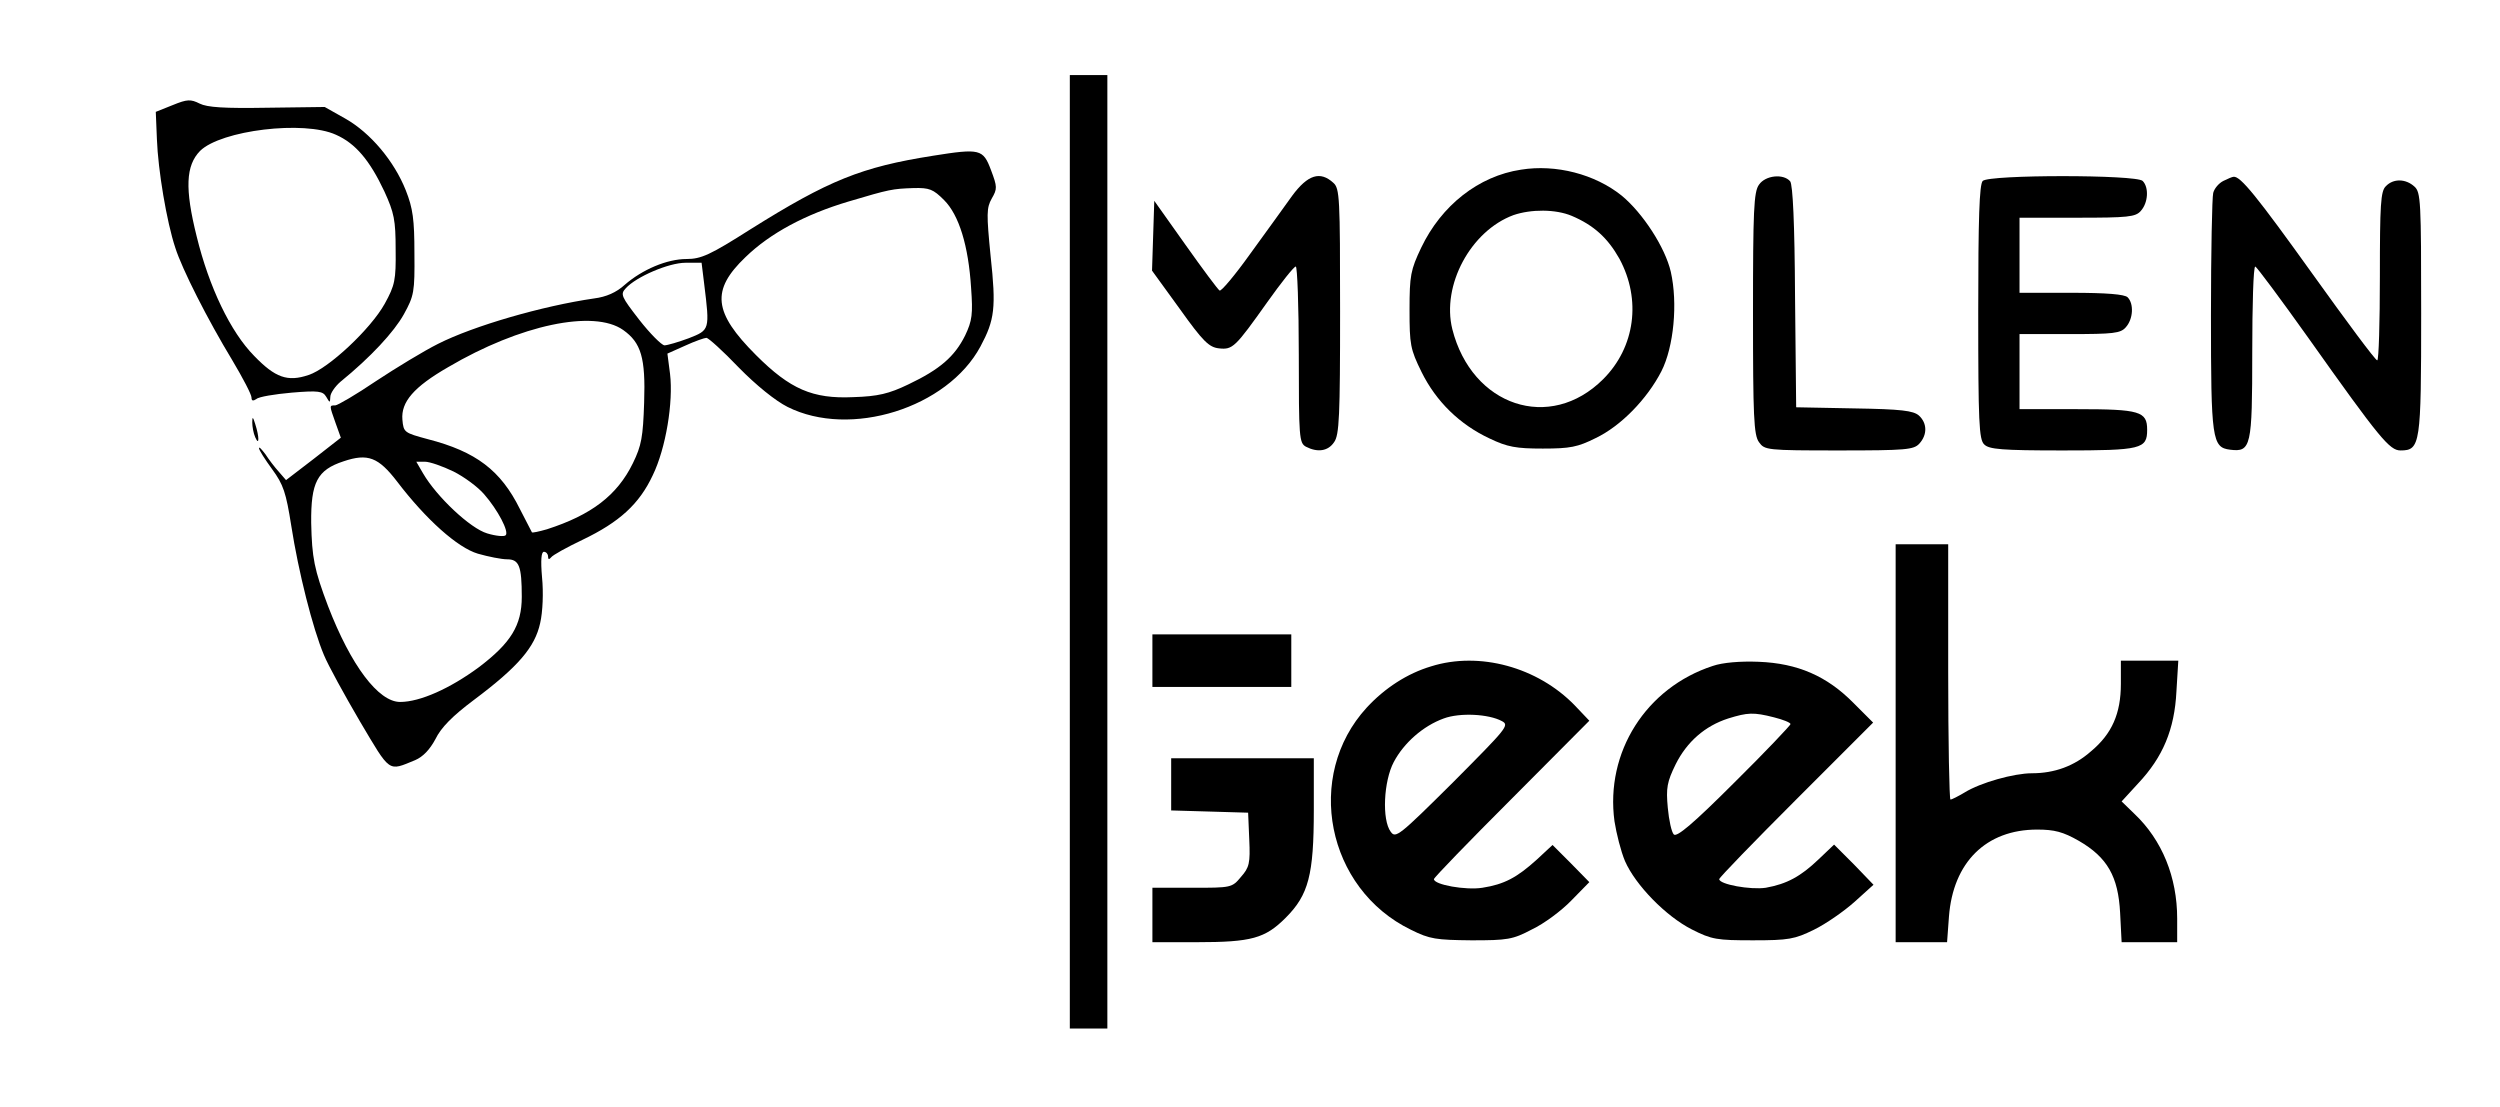 <?xml version="1.0" standalone="no"?>
<!DOCTYPE svg PUBLIC "-//W3C//DTD SVG 20010904//EN"
 "http://www.w3.org/TR/2001/REC-SVG-20010904/DTD/svg10.dtd">
<svg version="1.0" xmlns="http://www.w3.org/2000/svg"
 width="666pt" height="295pt" viewBox="0 0 666 295"
 preserveAspectRatio="xMidYMid meet">

<g transform="translate(0,295) scale(0.1,-0.1)"
fill="#000000" stroke="none">
<path d="M2850 1480 l0 -1270 50 0 50 0 0 1270 0 1270 -50 0 -50 0 0 -1270z"/>
<path d="M460 2670 l-45 -18 3 -73 c3 -82 26 -220 49 -289 18 -57 86 -191 152
-300 28 -47 51 -91 51 -99 0 -9 4 -10 13 -4 6 6 49 13 94 17 72 6 83 4 92 -11
10 -17 10 -17 11 0 0 9 12 27 27 40 80 65 143 133 169 180 27 49 29 59 28 162
0 90 -4 120 -23 168 -31 78 -94 153 -161 191 l-55 31 -153 -2 c-115 -2 -160 1
-180 11 -24 12 -33 12 -72 -4z m435 -79 c52 -23 90 -68 129 -151 26 -57 30
-76 30 -155 1 -81 -2 -95 -29 -144 -37 -67 -150 -173 -203 -190 -56 -19 -89
-7 -145 51 -63 64 -120 183 -153 318 -32 128 -29 189 9 228 56 55 277 82 362
43z"/>
<path d="M2485 2535 c-190 -30 -277 -65 -486 -196 -107 -68 -131 -79 -170 -79
-52 0 -118 -28 -165 -69 -22 -20 -49 -32 -81 -36 -138 -20 -321 -73 -416 -121
-38 -19 -112 -64 -165 -99 -53 -36 -103 -65 -109 -65 -16 0 -16 1 1 -47 l14
-39 -73 -57 -73 -56 -19 22 c-11 12 -27 33 -36 47 -10 13 -17 21 -17 16 0 -5
16 -30 35 -56 30 -41 37 -62 51 -151 19 -122 57 -273 87 -344 11 -27 55 -107
96 -177 82 -138 74 -133 147 -103 21 9 39 28 54 56 15 31 46 62 102 104 119
89 163 141 177 205 7 30 9 82 5 122 -4 46 -2 68 5 68 6 0 11 -6 11 -12 0 -9 3
-9 8 -3 4 6 42 27 84 47 98 47 151 95 187 172 35 72 55 195 46 270 l-7 54 47
21 c26 12 52 21 57 21 5 0 44 -35 86 -79 46 -47 98 -89 130 -105 167 -84 426
-3 514 161 38 71 42 103 27 241 -11 112 -11 128 3 153 15 26 15 31 -2 76 -21
56 -29 58 -155 38z m30 -118 c40 -40 65 -122 72 -234 5 -70 3 -87 -16 -127
-28 -56 -67 -90 -151 -130 -52 -25 -81 -32 -147 -34 -108 -5 -168 21 -259 112
-114 114 -120 173 -28 261 66 64 160 114 274 148 111 33 117 34 174 36 42 1
52 -3 81 -32z m-639 -224 c15 -122 15 -122 -41 -144 -27 -10 -57 -19 -65 -19
-8 1 -38 31 -67 68 -48 62 -51 68 -36 84 28 31 115 68 159 68 l43 0 7 -57z
m-216 -122 c48 -34 60 -74 56 -193 -3 -92 -7 -115 -30 -162 -42 -86 -111 -138
-229 -176 -21 -6 -39 -10 -40 -8 -1 1 -15 30 -32 62 -51 103 -117 153 -245
186 -63 17 -65 18 -68 52 -4 47 30 87 122 140 192 113 388 154 466 99z m-602
-404 c77 -101 161 -176 215 -192 28 -8 63 -15 78 -15 32 0 39 -18 39 -100 0
-76 -29 -123 -115 -188 -76 -56 -156 -92 -209 -92 -58 0 -131 97 -192 255 -37
98 -43 129 -45 222 -1 108 16 141 86 164 65 22 93 11 143 -54z m150 27 c28
-14 65 -41 82 -61 36 -41 67 -100 57 -109 -4 -4 -26 -2 -49 5 -45 13 -135 98
-171 160 l-18 31 23 0 c13 0 47 -12 76 -26z"/>
<path d="M4052 2498 c-113 -17 -212 -95 -266 -208 -28 -59 -31 -74 -31 -165 0
-93 2 -105 32 -166 39 -79 102 -140 181 -177 48 -23 71 -27 142 -27 73 0 93 4
141 28 67 32 137 104 175 178 33 65 44 181 25 265 -15 65 -75 157 -131 203
-71 57 -175 84 -268 69z m135 -123 c59 -25 96 -59 127 -114 59 -109 42 -236
-43 -321 -142 -142 -350 -72 -402 133 -29 117 49 262 163 304 47 16 112 16
155 -2z"/>
<path d="M3442 2428 c-21 -29 -71 -99 -112 -155 -40 -56 -77 -100 -81 -97 -4
2 -45 57 -91 122 l-83 117 -3 -93 -3 -93 74 -102 c62 -87 78 -102 104 -105 37
-4 43 2 129 123 37 52 71 95 76 95 4 0 8 -106 8 -235 0 -221 1 -235 19 -245
31 -16 59 -12 75 12 14 19 16 70 16 349 0 303 -1 327 -18 342 -35 32 -68 22
-110 -35z"/>
<path d="M4686 2458 c-14 -19 -16 -69 -16 -343 0 -274 2 -324 16 -343 15 -21
20 -22 213 -22 179 0 199 2 214 18 22 24 21 55 -1 75 -15 13 -47 17 -172 19
l-155 3 -3 294 c-1 197 -6 299 -13 308 -18 21 -66 16 -83 -9z"/>
<path d="M5282 2468 c-9 -9 -12 -100 -12 -349 0 -294 2 -340 16 -353 13 -13
46 -16 209 -16 210 0 225 4 225 55 0 49 -19 55 -186 55 l-154 0 0 100 0 100
133 0 c117 0 136 2 150 18 20 22 22 63 5 80 -8 8 -56 12 -150 12 l-138 0 0
100 0 100 153 0 c136 0 156 2 170 18 20 22 22 63 5 80 -17 17 -409 17 -426 0z"/>
<path d="M5923 2468 c-12 -6 -24 -20 -27 -32 -3 -11 -6 -158 -6 -326 0 -331 3
-352 51 -358 56 -7 59 8 59 259 0 126 3 229 8 229 4 -1 68 -87 142 -191 190
-268 216 -299 245 -299 53 0 55 16 55 366 0 298 -1 322 -18 337 -23 21 -56 22
-76 1 -14 -13 -16 -49 -16 -240 0 -123 -3 -224 -7 -224 -5 0 -82 104 -173 231
-147 205 -192 261 -210 258 -3 0 -15 -5 -27 -11z"/>
<path d="M672 1825 c0 -11 3 -29 8 -40 11 -25 11 1 0 35 -6 20 -8 21 -8 5z"/>
<path d="M5050 970 l0 -530 69 0 68 0 5 68 c11 145 99 232 235 232 46 0 69 -6
111 -30 76 -44 105 -95 110 -192 l4 -78 74 0 74 0 0 63 c0 110 -40 209 -114
279 l-34 33 44 48 c66 70 97 144 102 245 l5 82 -77 0 -76 0 0 -62 c0 -79 -24
-133 -79 -179 -45 -40 -98 -59 -158 -59 -48 0 -137 -25 -179 -51 -17 -10 -34
-19 -38 -19 -3 0 -6 153 -6 340 l0 340 -70 0 -70 0 0 -530z"/>
<path d="M3070 1190 l0 -70 185 0 185 0 0 70 0 70 -185 0 -185 0 0 -70z"/>
<path d="M3813 1175 c-64 -19 -124 -58 -172 -110 -167 -182 -107 -483 118
-592 50 -25 67 -27 161 -28 96 0 110 2 161 29 32 15 79 50 105 77 l48 49 -49
50 -49 49 -42 -39 c-53 -48 -87 -66 -145 -75 -44 -7 -129 8 -129 23 0 4 93
100 207 214 l207 208 -39 41 c-99 102 -254 144 -382 104z m188 -146 c21 -11
13 -19 -130 -163 -144 -143 -153 -150 -166 -132 -24 32 -19 135 8 186 27 51
78 96 133 116 43 16 120 12 155 -7z"/>
<path d="M4563 1176 c-178 -58 -287 -230 -262 -414 5 -32 17 -80 28 -106 28
-64 109 -147 178 -182 53 -27 67 -29 163 -29 95 0 111 3 162 28 31 15 80 49
108 74 l51 46 -52 54 -53 53 -41 -39 c-48 -46 -85 -66 -141 -76 -41 -6 -124 9
-124 23 0 4 92 99 205 212 l205 205 -52 52 c-71 72 -149 106 -253 110 -49 2
-96 -2 -122 -11z m163 -137 c24 -6 44 -14 44 -18 0 -3 -67 -74 -150 -156 -109
-109 -153 -146 -161 -138 -6 6 -13 38 -16 71 -5 53 -2 69 21 116 30 60 78 102
140 122 52 16 67 17 122 3z"/>
<path d="M3120 860 l0 -69 103 -3 102 -3 3 -71 c3 -64 0 -75 -22 -100 -24 -29
-26 -29 -130 -29 l-106 0 0 -72 0 -73 118 0 c146 0 182 10 237 65 61 61 75
114 75 287 l0 138 -190 0 -190 0 0 -70z"/>
</g>
</svg>
